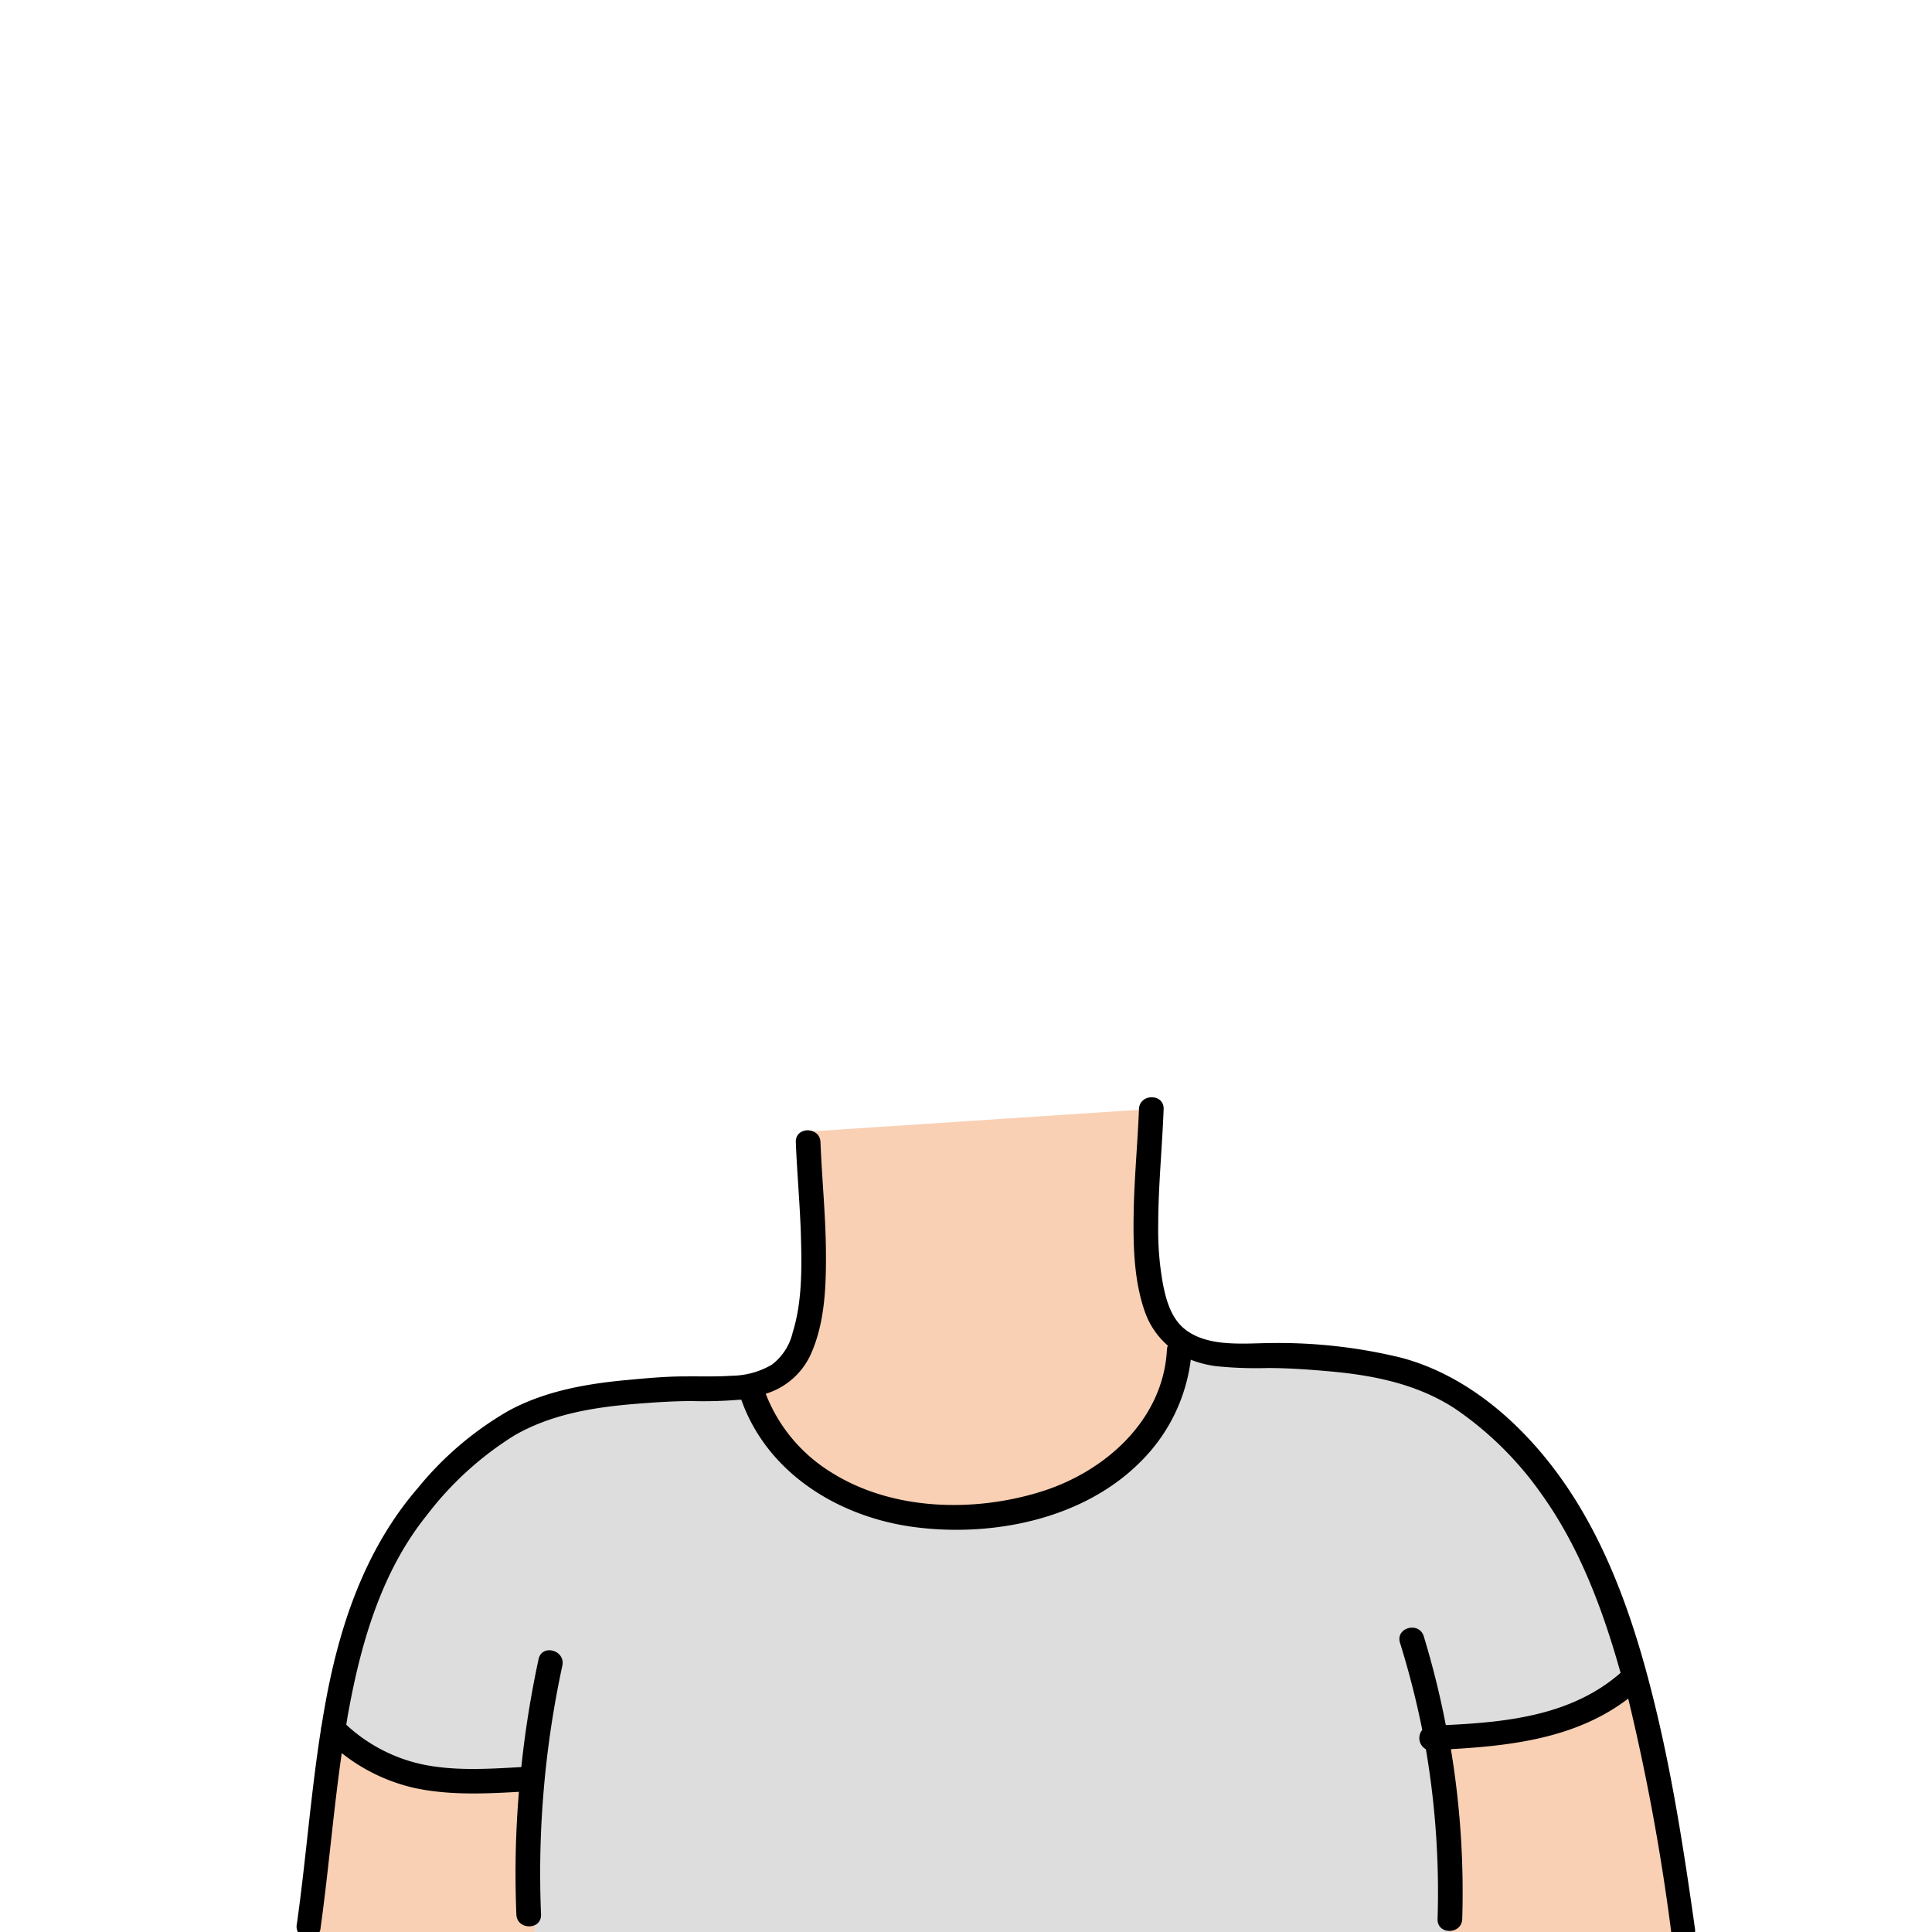 <svg xmlns="http://www.w3.org/2000/svg" viewBox="0 0 235 235"><g id="body-5"><path class="c-skin" d="M37.62,235.35S41.26,196,48,187.51,63.9,168.36,82.6,168.94s16.19-8.06,16.3-12.54-1.5-18.7-1.5-18.7l42.69-2.81s-2.73,26.38,3.4,28.14,35.78-.65,44.58,16.9,15.43,34.6,16.66,55.07Z" fill="#f9d0b4"/><path class="c-shirt" d="M40.38,211.79s13.48,5.66,19.34,4.86,5.3,2.54,5.3,2.54l0,16.16H176.37V211.79s22.27-2.13,22.16-7.55-9.6-32.28-24-35.86a267.92,267.92,0,0,0-31-5.35s-.33,13.74-12.05,17.65-20.09,5-28.74,1.11-11.23-13.58-11.23-13.58S58,166.4,49.93,185.12,40.38,211.79,40.38,211.79Z" fill="#ddd"/><path id="stroke" d="M206.17,234.6c-1.24-8.75-2.57-17.5-4.61-26.11s-4.75-17.37-9.32-25.05c-4.85-8.17-12.38-15.76-21.75-18.28a62.93,62.93,0,0,0-15.59-1.8c-3.44,0-8.15.63-11-1.87-1.52-1.36-2.09-3.47-2.46-5.39a36.74,36.74,0,0,1-.56-7c0-4.74.48-9.46.66-14.19.07-1.93-2.93-1.92-3,0-.16,4.12-.56,8.23-.64,12.35s0,8.53,1.4,12.41a9.65,9.65,0,0,0,2.75,4,1.59,1.59,0,0,0-.11.51c-.45,8.53-7.5,14.8-15.22,17.23-8.27,2.6-18.29,2.36-25.74-2.4a19.48,19.48,0,0,1-7.84-9.48,8.84,8.84,0,0,0,5.44-4.71c1.8-3.93,1.92-8.55,1.88-12.8s-.49-8.72-.66-13.09c-.07-1.92-3.07-1.93-3,0,.15,3.82.51,7.62.62,11.43s.16,8-1,11.71A6.83,6.83,0,0,1,93.87,166,9.84,9.84,0,0,1,89,167.34c-1.88.13-3.77.06-5.66.08-2.36,0-4.73.22-7.08.44-5,.46-10,1.35-14.42,3.75a39.89,39.89,0,0,0-11,9.37c-5.73,6.62-8.86,14.79-10.68,23.26-.41,1.9-.75,3.82-1.06,5.74a1.31,1.31,0,0,0-.07.44c-1.23,7.81-1.81,15.71-2.91,23.53a1.56,1.56,0,0,0,1,1.85,1.51,1.51,0,0,0,1.84-1.05c1-7.15,1.58-14.36,2.61-21.51a22.06,22.06,0,0,0,8.84,4.24c4.17.9,8.48.71,12.71.47a119.79,119.79,0,0,0-.31,14.92c.07,1.92,3.07,1.93,3,0a119.68,119.68,0,0,1,2.59-30.26c.41-1.89-2.48-2.69-2.89-.8a124.12,124.12,0,0,0-2.1,13.13h0c-3.94.22-8,.49-11.9-.3a19.72,19.72,0,0,1-9.39-4.85c.09-.57.18-1.15.29-1.72,1.54-8.39,4.05-17,9.51-23.77a39.9,39.9,0,0,1,10.63-9.69c4.56-2.64,9.81-3.46,15-3.87,2.2-.17,4.39-.32,6.59-.32a52.69,52.69,0,0,0,5.76-.16l.27,0c3.16,8.93,11.83,14.26,21,15.48,9.51,1.26,20.56-.92,27.53-7.91a21.11,21.11,0,0,0,6.14-12.44,12.74,12.74,0,0,0,3.12.79,48.15,48.15,0,0,0,6.24.22c2.42,0,4.84.17,7.25.38,5.48.47,10.89,1.52,15.56,4.58a41.21,41.21,0,0,1,10.44,10.3c4.67,6.49,7.52,14.14,9.67,21.82-5.89,5.15-13.7,6-21.26,6.35a105.77,105.77,0,0,0-2.68-10.8c-.57-1.84-3.46-1.06-2.89.79A106.57,106.57,0,0,1,173,210.42a1.55,1.55,0,0,0,.44,2.35,103.38,103.38,0,0,1,1.42,20.65c-.07,1.93,2.93,1.93,3,0a106.61,106.61,0,0,0-1.38-20.66c7.67-.43,15.4-1.43,21.57-6.15a265,265,0,0,1,5.28,28.79C203.55,237.3,206.44,236.49,206.17,234.6Z"/></g></svg>